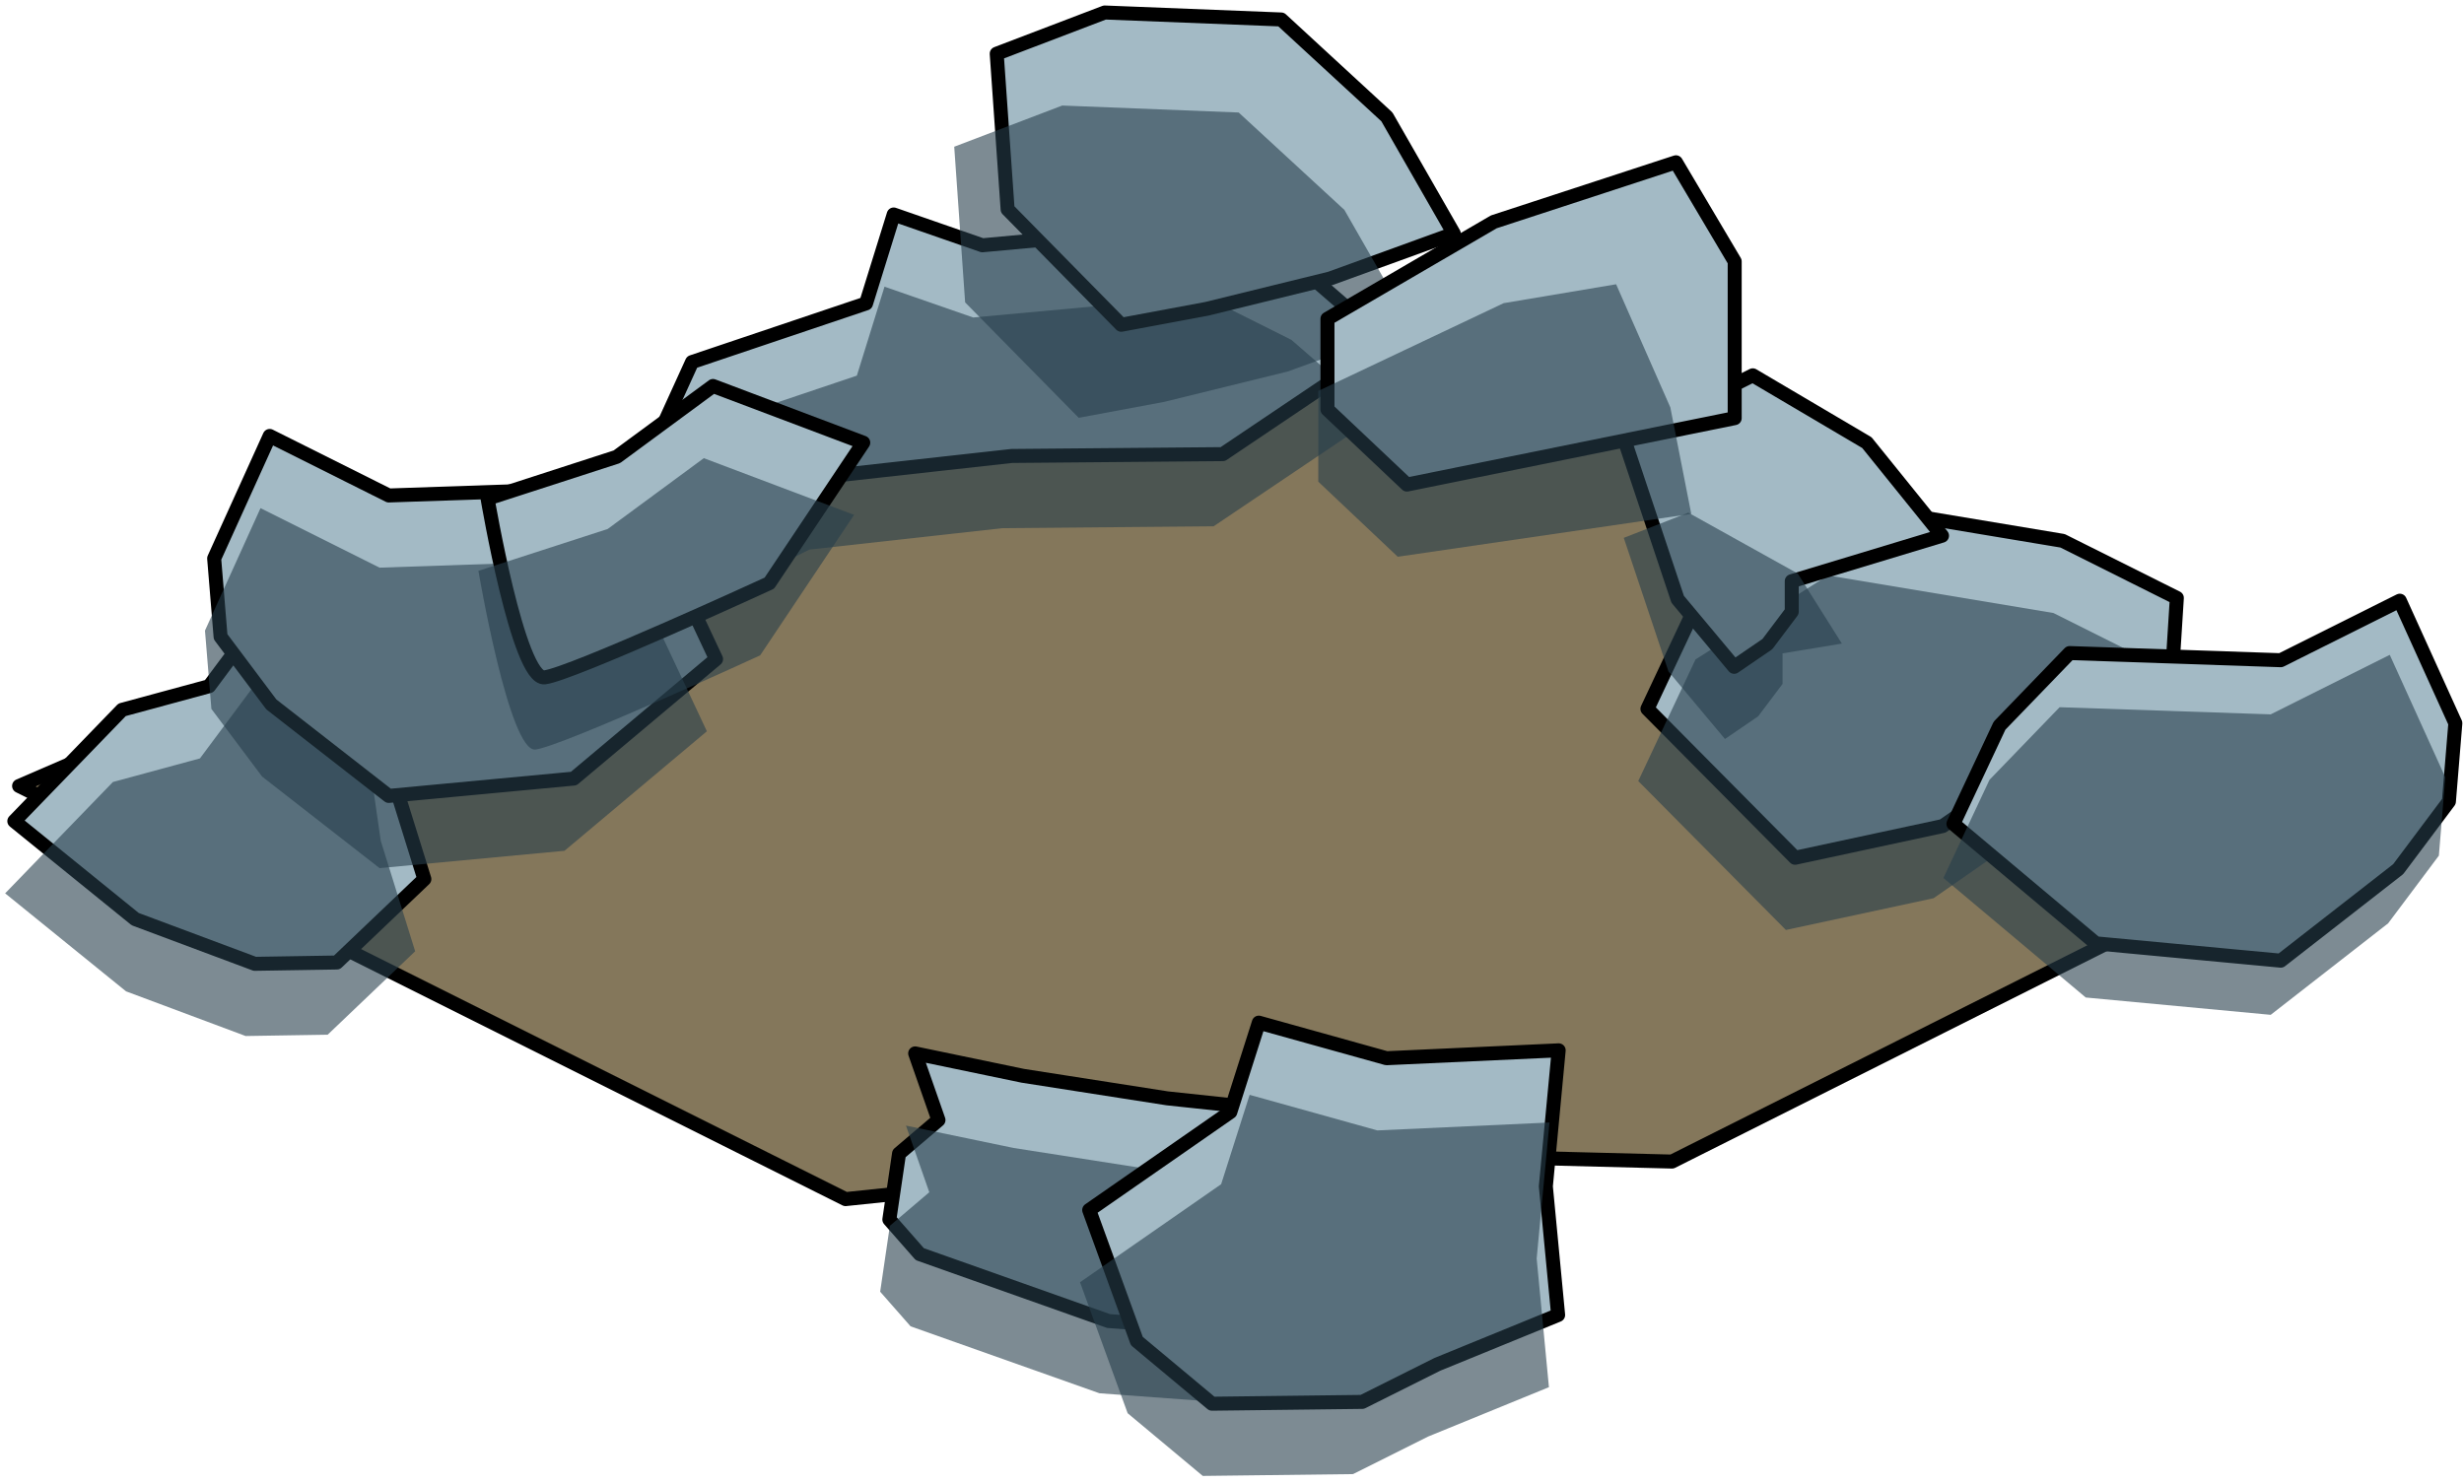 <?xml version="1.0" encoding="UTF-8" standalone="no"?><!DOCTYPE svg PUBLIC "-//W3C//DTD SVG 1.1//EN" "http://www.w3.org/Graphics/SVG/1.1/DTD/svg11.dtd"><svg width="100%" height="100%" viewBox="0 0 176 106" version="1.1" xmlns="http://www.w3.org/2000/svg" xmlns:xlink="http://www.w3.org/1999/xlink" xml:space="preserve" xmlns:serif="http://www.serif.com/" style="fill-rule:evenodd;clip-rule:evenodd;stroke-linecap:round;stroke-linejoin:round;stroke-miterlimit:1.5;"><g id="way06"><path d="M167.728,58.741l-51.511,-33.181l-35.018,-3.958l-79.835,34.551l59.033,29.516l32.199,-3.363l26.833,0.68l48.299,-24.245Z" style="fill:#84775b;stroke:#000;stroke-width:1px;"/><g><g><path d="M147.326,38.636l8.163,4.081l-0.518,8.196l-9.044,3.123l-7.159,4.979l-10.548,2.267l-10.546,-10.639l4.09,-8.688l9.463,-6.002l16.099,2.683Z" style="fill:#a3bac5;stroke:#000;stroke-width:1px;"/><path d="M146.67,43.794l8.163,4.081l-0.518,8.196l-9.044,3.122l-7.159,4.979l-10.548,2.268l-10.546,-10.639l4.09,-8.689l9.462,-6.002l16.1,2.684Z" style="fill:#273f4b;fill-opacity:0.6;"/><path d="M79.194,94.383l10.38,0.763l4.987,-5.673l3.402,-6.512l-4.382,-3.403l-10.208,-1.089l-10.316,-1.611l-7.688,-1.599l1.665,4.761l-2.816,2.397l-0.693,4.709l2.174,2.475l13.495,4.782" style="fill:#a3bac5;stroke:#000;stroke-width:1px;"/><path d="M78.537,99.541l10.38,0.763l4.988,-5.673l3.401,-6.512l-4.381,-3.404l-10.208,-1.088l-10.317,-1.612l-7.687,-1.598l1.665,4.761l-2.816,2.397l-0.693,4.709l2.174,2.474l13.494,4.783" style="fill:#273f4b;fill-opacity:0.6;"/><path d="M102.668,97.474l8.627,-3.526l-0.877,-9.189l0.916,-9.72l-12.296,0.564l-9.123,-2.542l-2.034,6.384l-10.081,7.005l3.402,9.358l5.367,4.479l10.733,-0.13l5.366,-2.683Z" style="fill:#a3bac5;stroke:#000;stroke-width:1px;"/><path d="M102.012,102.631l8.626,-3.526l-0.876,-9.188l0.915,-9.721l-12.295,0.565l-9.123,-2.542l-2.034,6.384l-10.081,7.005l3.402,9.357l5.366,4.48l10.733,-0.13l5.367,-2.684Z" style="fill:#273f4b;fill-opacity:0.6;"/><path d="M18.202,68.859l-8.543,-3.192l-8.636,-7.001l7.698,-7.955l6.216,-1.686l4.098,-5.503l7.41,1.624l1.411,9.773l2.455,7.886l-6.251,5.96l-5.858,0.094Z" style="fill:#a3bac5;stroke:#000;stroke-width:1px;"/><path d="M17.546,74.017l-8.543,-3.192l-8.636,-7.002l7.698,-7.954l6.216,-1.686l4.098,-5.503l7.41,1.623l1.41,9.774l2.455,7.885l-6.25,5.961l-5.858,0.094Z" style="fill:#273f4b;fill-opacity:0.6;"/><path d="M27.769,56.864l13.21,-1.239l10.168,-8.538l-3.293,-7.013l-5.008,-5.188l-15.077,0.512l-8.505,-4.253l-3.967,8.75l0.459,5.596l3.624,4.834l8.389,6.539Z" style="fill:#a3bac5;stroke:#000;stroke-width:1px;"/><path d="M27.113,62.022l13.21,-1.239l10.168,-8.538l-3.293,-7.014l-5.008,-5.187l-15.077,0.511l-8.505,-4.252l-3.967,8.749l0.459,5.597l3.624,4.834l8.389,6.539Z" style="fill:#273f4b;fill-opacity:0.6;"/><path d="M72.265,32.576l15.077,-0.132l11.775,-7.928l-6.219,-5.394l-6.229,-3.115l-16.5,1.517l-6.333,-2.2l-1.975,6.354l-12.428,4.187l-2.784,6.112l2.786,2.979l5.914,0.711l3.121,-1.56l13.795,-1.531" style="fill:#a3bac5;stroke:#000;stroke-width:1px;"/><path d="M71.609,37.734l15.077,-0.133l11.775,-7.927l-6.219,-5.395l-6.229,-3.114l-16.5,1.517l-6.333,-2.2l-1.975,6.354l-12.428,4.186l-2.784,6.112l2.786,2.98l5.914,0.711l3.121,-1.56l13.795,-1.531" style="fill:#273f4b;fill-opacity:0.6;"/><path d="M38.896,48.393c1.868,-0.206 16.057,-6.73 16.057,-6.73l6.708,-10.037l-10.733,-4.05l-6.868,5.059l-9.232,2.991c0,0 2.201,12.972 4.068,12.767Z" style="fill:#a3bac5;stroke:#000;stroke-width:1px;"/><path d="M38.24,53.55c1.867,-0.205 16.057,-6.729 16.057,-6.729l6.708,-10.037l-10.733,-4.051l-6.868,5.06l-9.232,2.99c0,0 2.201,12.973 4.068,12.767Z" style="fill:#273f4b;fill-opacity:0.6;"/><path d="M80.088,23.203l-8.115,-8.245l-0.779,-11.122l7.715,-2.943l12.603,0.498l7.551,6.958l4.782,8.342l-8.836,3.206l-8.821,2.168l-6.1,1.138" style="fill:#a3bac5;stroke:#000;stroke-width:1px;"/><path d="M77.052,29.85l-8.114,-8.245l-0.779,-11.122l7.715,-2.943l12.602,0.498l7.552,6.958l4.781,8.342l-8.836,3.206l-8.82,2.169l-6.101,1.137" style="fill:#273f4b;fill-opacity:0.6;"/><path d="M123.868,47.64l-4.034,-4.826l-3.813,-11.412l9.176,-4.588l8.151,4.808l5.367,6.651l-10.733,3.248l0,2.182l-1.741,2.314l-2.373,1.623Z" style="fill:#a3bac5;stroke:#000;stroke-width:1px;"/><path d="M123.212,52.797l-4.035,-4.825l-3.193,-9.546l4.611,-1.799l7.815,4.348l3.154,5.005l-4.238,0.699l0,2.182l-1.741,2.314l-2.373,1.622Z" style="fill:#273f4b;fill-opacity:0.6;"/><path d="M100.495,34.619l-5.676,-5.364l0,-6.48l11.883,-6.926l13.009,-4.255l4.196,7.083l0,11.197l-23.412,4.745Z" style="fill:#a3bac5;stroke:#000;stroke-width:1px;"/><path d="M99.839,39.776l-5.676,-5.363l0,-6.481l13.24,-6.273l8.034,-1.35l3.873,8.797l1.494,7.609l-20.965,3.061Z" style="fill:#273f4b;fill-opacity:0.6;"/><path d="M162.91,68.634l-13.211,-1.239l-10.168,-8.538l3.294,-7.013l5.008,-5.187l15.077,0.511l8.504,-4.252l3.968,8.749l-0.46,5.596l-3.623,4.835l-8.389,6.538Z" style="fill:#a3bac5;stroke:#000;stroke-width:1px;"/><path d="M162.193,72.503l-13.211,-1.238l-10.168,-8.539l3.293,-7.013l5.009,-5.187l15.077,0.511l8.504,-4.252l3.968,8.749l-0.46,5.596l-3.623,4.835l-8.389,6.538Z" style="fill:#273f4b;fill-opacity:0.6;"/></g></g></g></svg>